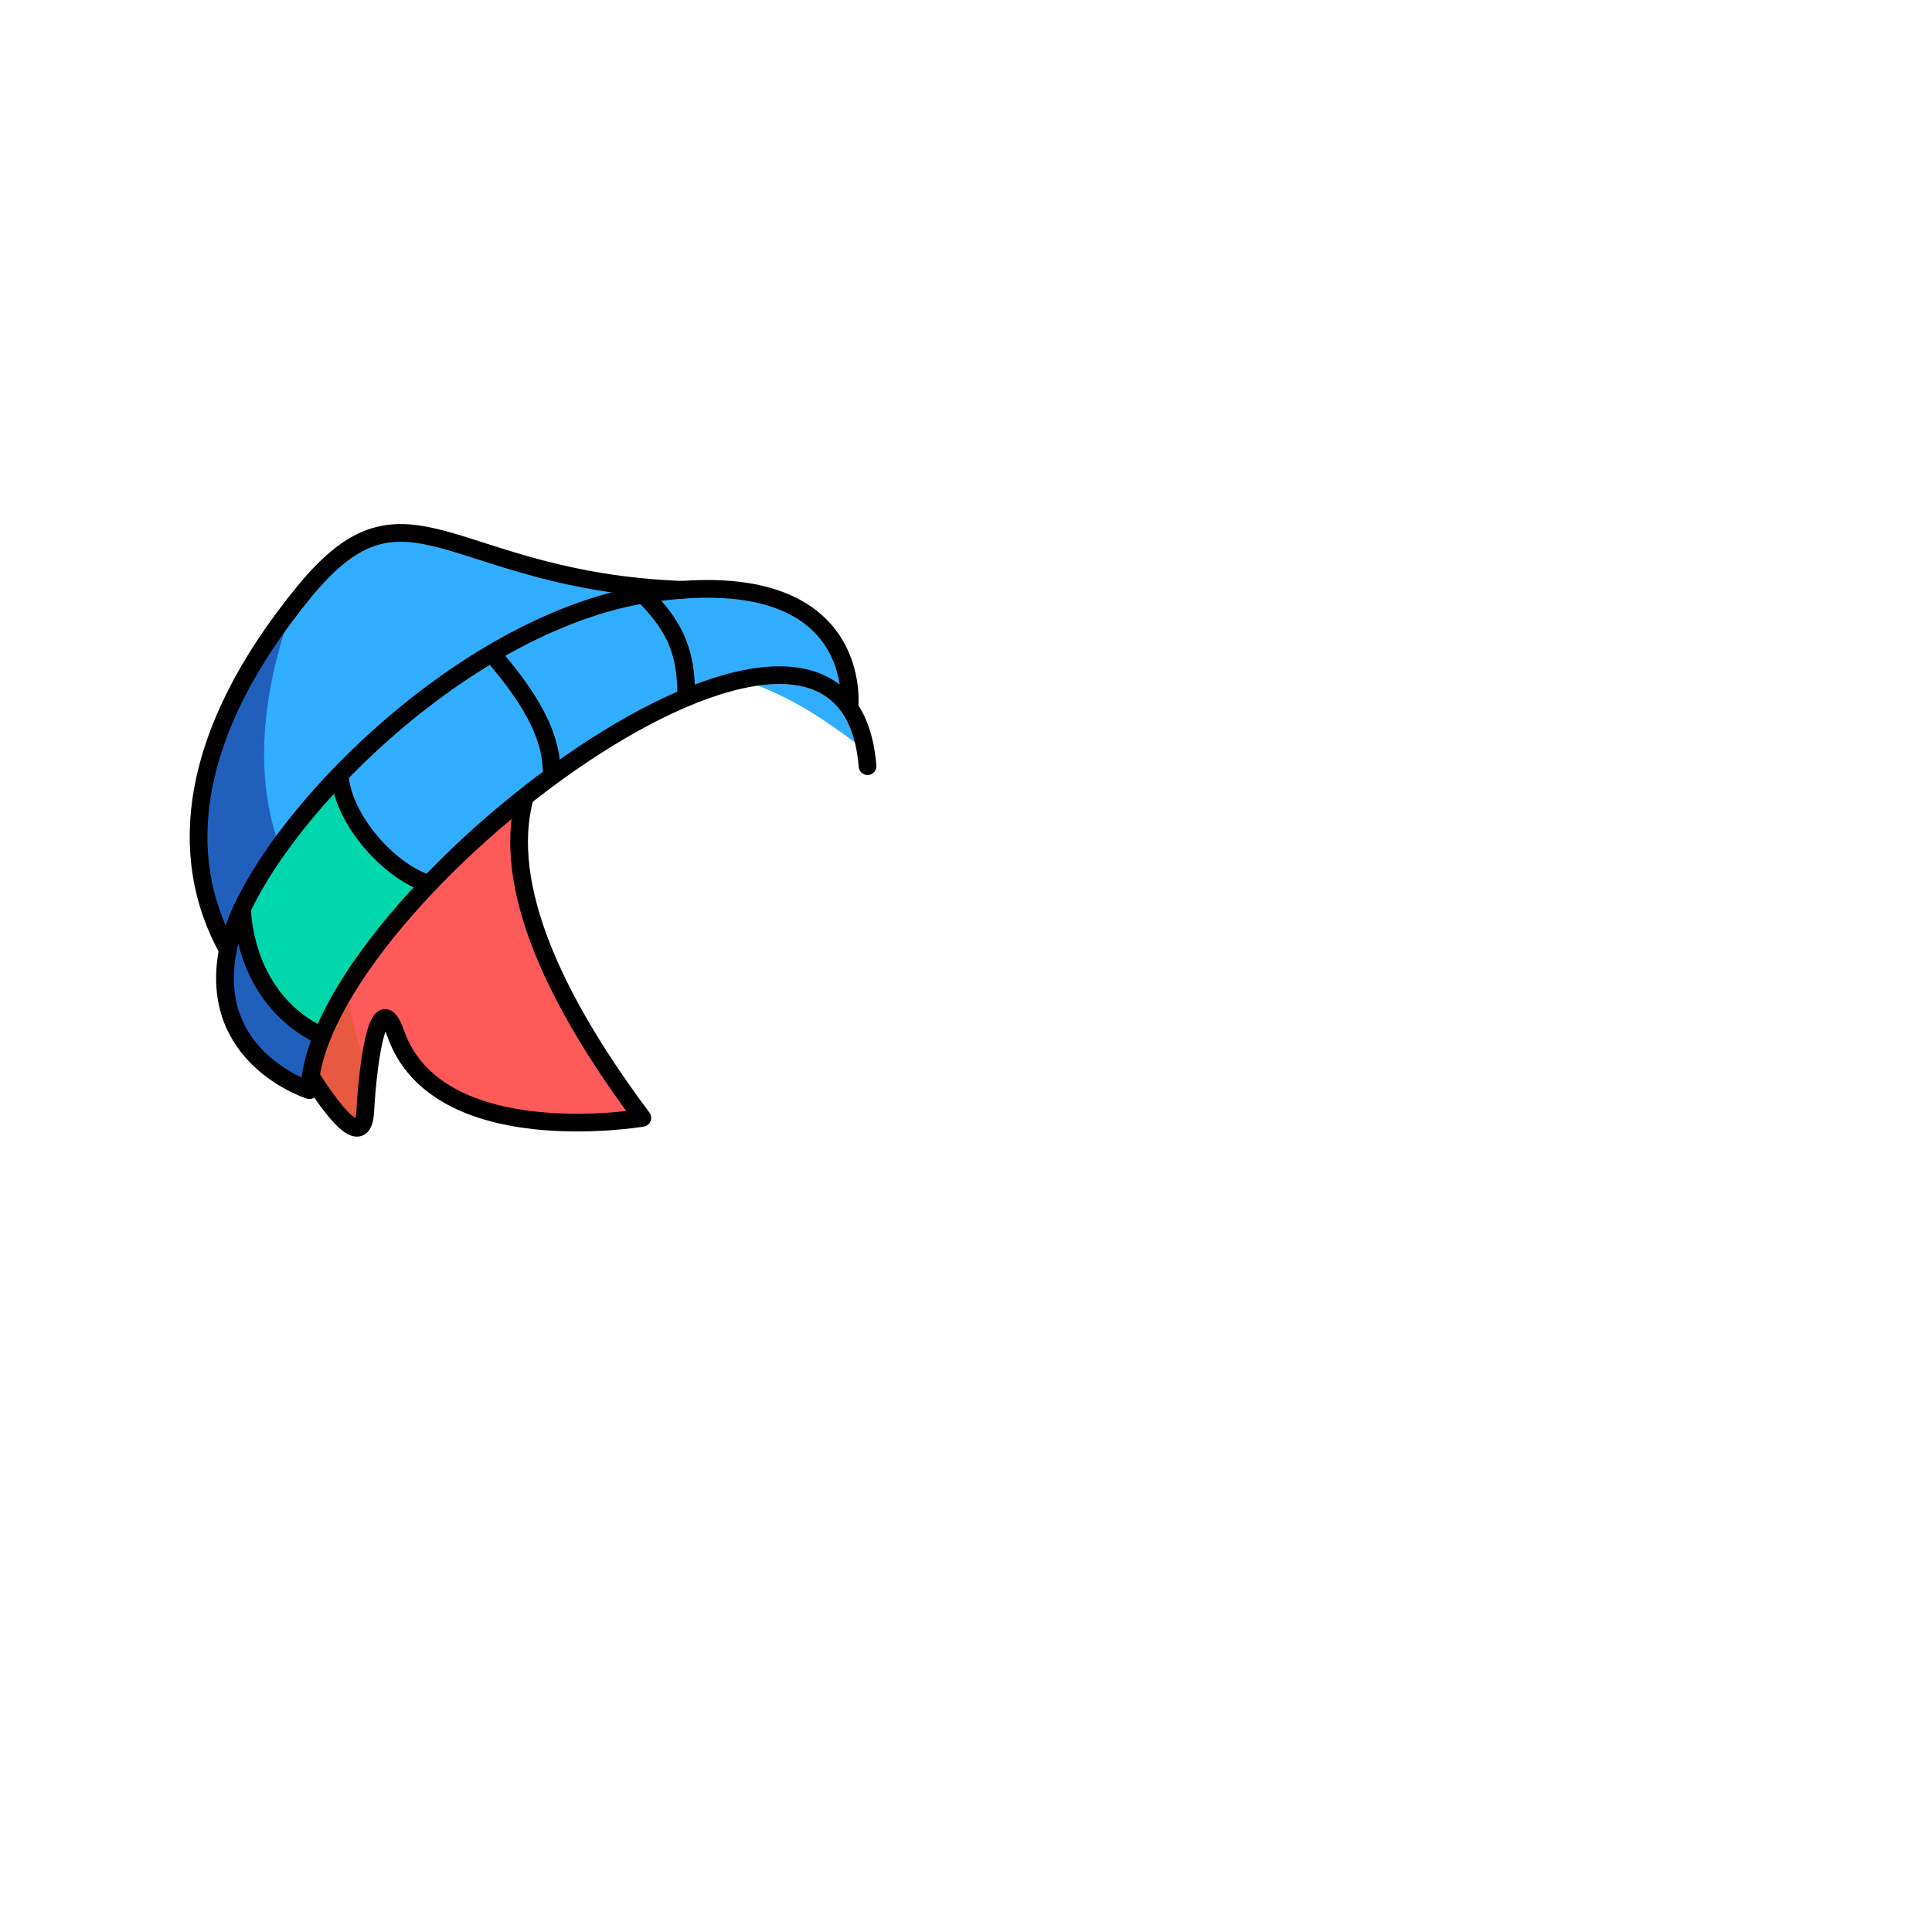 <svg width="2000" height="2000" viewBox="0 0 2000 2000" fill="none" xmlns="http://www.w3.org/2000/svg">
<g clip-path="url(#clip0_25_159)">
<mask id="mask0_25_159" style="mask-type:luminance" maskUnits="userSpaceOnUse" x="0" y="0" width="2000" height="2000">
<path d="M2000 0H0V2000H2000V0Z" fill="white"/>
</mask>
<g mask="url(#mask0_25_159)">
<path d="M885.019 768.67C876.399 761.92 865.759 754.51 852.399 745.48C831.009 731.06 808.339 719.1 784.779 709.78C791.129 708.86 797.249 708.31 803.089 708.17C834.089 707.36 856.579 716.61 870.849 736.31C871.329 737.37 871.989 738.36 872.829 739.21C878.189 747.39 882.219 757.19 885.009 768.67H885.019Z" fill="#31AEFF"/>
<path d="M664.929 1157.19C664.929 1157.19 452.879 1193.33 409.579 1069.73C396.999 1033.85 387.419 1063.6 381.989 1106.6C380.229 1120.54 378.909 1135.88 378.069 1150.81C374.029 1221.98 280.409 1042.8 280.409 1042.8C280.409 1042.8 327.809 972.51 368.199 912.67C396.119 871.32 420.739 834.93 424.039 830.23C432.079 818.75 717.029 642.94 717.029 642.94L772.139 682.31C670.029 744.46 613.899 684.33 577.609 744.46C502.019 869.72 539.299 990.66 664.939 1157.2L664.929 1157.19Z" fill="#FF5A5A"/>
<g style="mix-blend-mode:multiply">
<path d="M381.989 1106.6C380.229 1120.54 378.909 1135.88 378.069 1150.81C374.029 1221.98 280.409 1042.8 280.409 1042.8C280.409 1042.8 327.809 972.51 368.199 912.67C354.739 982.89 355.289 1052.45 381.989 1106.6Z" fill="#E85942"/>
</g>
<path d="M772.129 682.32C561.819 706.2 423.649 834.63 664.929 1157.19C664.929 1157.19 452.859 1193.34 409.569 1069.72C392.939 1022.24 381.529 1089.83 378.069 1150.81C374.019 1221.97 280.399 1042.8 280.399 1042.8C280.399 1042.8 415.989 841.72 424.029 830.23C432.069 818.74 717.029 642.94 717.029 642.94L772.129 682.33V682.32Z" stroke="black" stroke-width="18.34" stroke-linecap="round" stroke-linejoin="round"/>
<path d="M844.3 700.5C835.2 696.46 778.78 701.93 712.96 727.65C593.94 756.01 463.23 881.01 384.64 990.96C359.91 1025.59 340.36 1058.72 327.96 1086.86C322.68 1185.88 208.84 1061.99 232.9 977.24C157.36 878.07 251.06 680.8 306.42 615.06C307.74 613.63 309.02 612.2 310.27 610.84C394.43 519.71 420.08 546.71 588.4 595.61C699.93 615.05 803.43 604.27 844.22 643.12C886.48 694.26 887.14 735.46 844.29 700.5H844.3Z" fill="#31AEFF"/>
<path d="M384.63 990.96C359.9 1025.59 340.35 1058.72 327.95 1086.86C322.67 1185.88 208.83 1061.99 232.89 977.24C157.35 878.07 251.05 680.8 306.41 615.06C307.73 613.63 309.01 612.2 310.26 610.84C257.69 736.83 244.85 903.83 384.63 990.96Z" fill="#2060BC"/>
<path d="M258.51 985.121C247.73 947.041 250.32 933.191 272.93 900.491C295.53 867.781 347.6 777.041 360.71 827.111C373.82 877.181 443.57 911.161 437.01 923.681C429.86 936.201 351.82 1015.84 336 1066.62C316.46 1063.33 283.28 1053.72 258.51 985.121Z" fill="#00D7AD"/>
<path d="M898.08 793.15C875.24 511.87 325.91 931.31 320.41 1128.52C320.41 1128.52 213.98 1095.41 235.85 983.33C257.72 871.24 471 642.22 677.07 613.68C897.28 583.18 879.28 732.66 879.28 732.66" stroke="black" stroke-width="18.34" stroke-linecap="round" stroke-linejoin="round"/>
<path d="M235.85 983.32C182.21 886.75 194.56 759.28 315.17 612.3C422.28 481.76 464.64 601.27 705.96 610.58" stroke="black" stroke-width="18.34" stroke-linecap="round" stroke-linejoin="round"/>
<path d="M352.06 806.051C356.76 849.251 401.91 901.141 442.75 914.661" stroke="black" stroke-width="18.34" stroke-linecap="round" stroke-linejoin="round"/>
<path d="M512.26 680.16C536.73 709.43 571.05 752.69 571.07 799.1" stroke="black" stroke-width="18.34" stroke-linecap="round" stroke-linejoin="round"/>
<path d="M665.79 615.061C695.5 645.631 710.94 670.071 710.35 722.111" stroke="black" stroke-width="18.34" stroke-linecap="round" stroke-linejoin="round"/>
<path d="M250.39 940.841C254.08 996.271 279.47 1046.86 332.97 1072.61" stroke="black" stroke-width="18.34" stroke-linecap="round" stroke-linejoin="round"/>
</g>
</g>
<defs>
<clipPath id="clip0_25_159">
<rect width="2000" height="2000" fill="white"/>
</clipPath>
</defs>
</svg>

